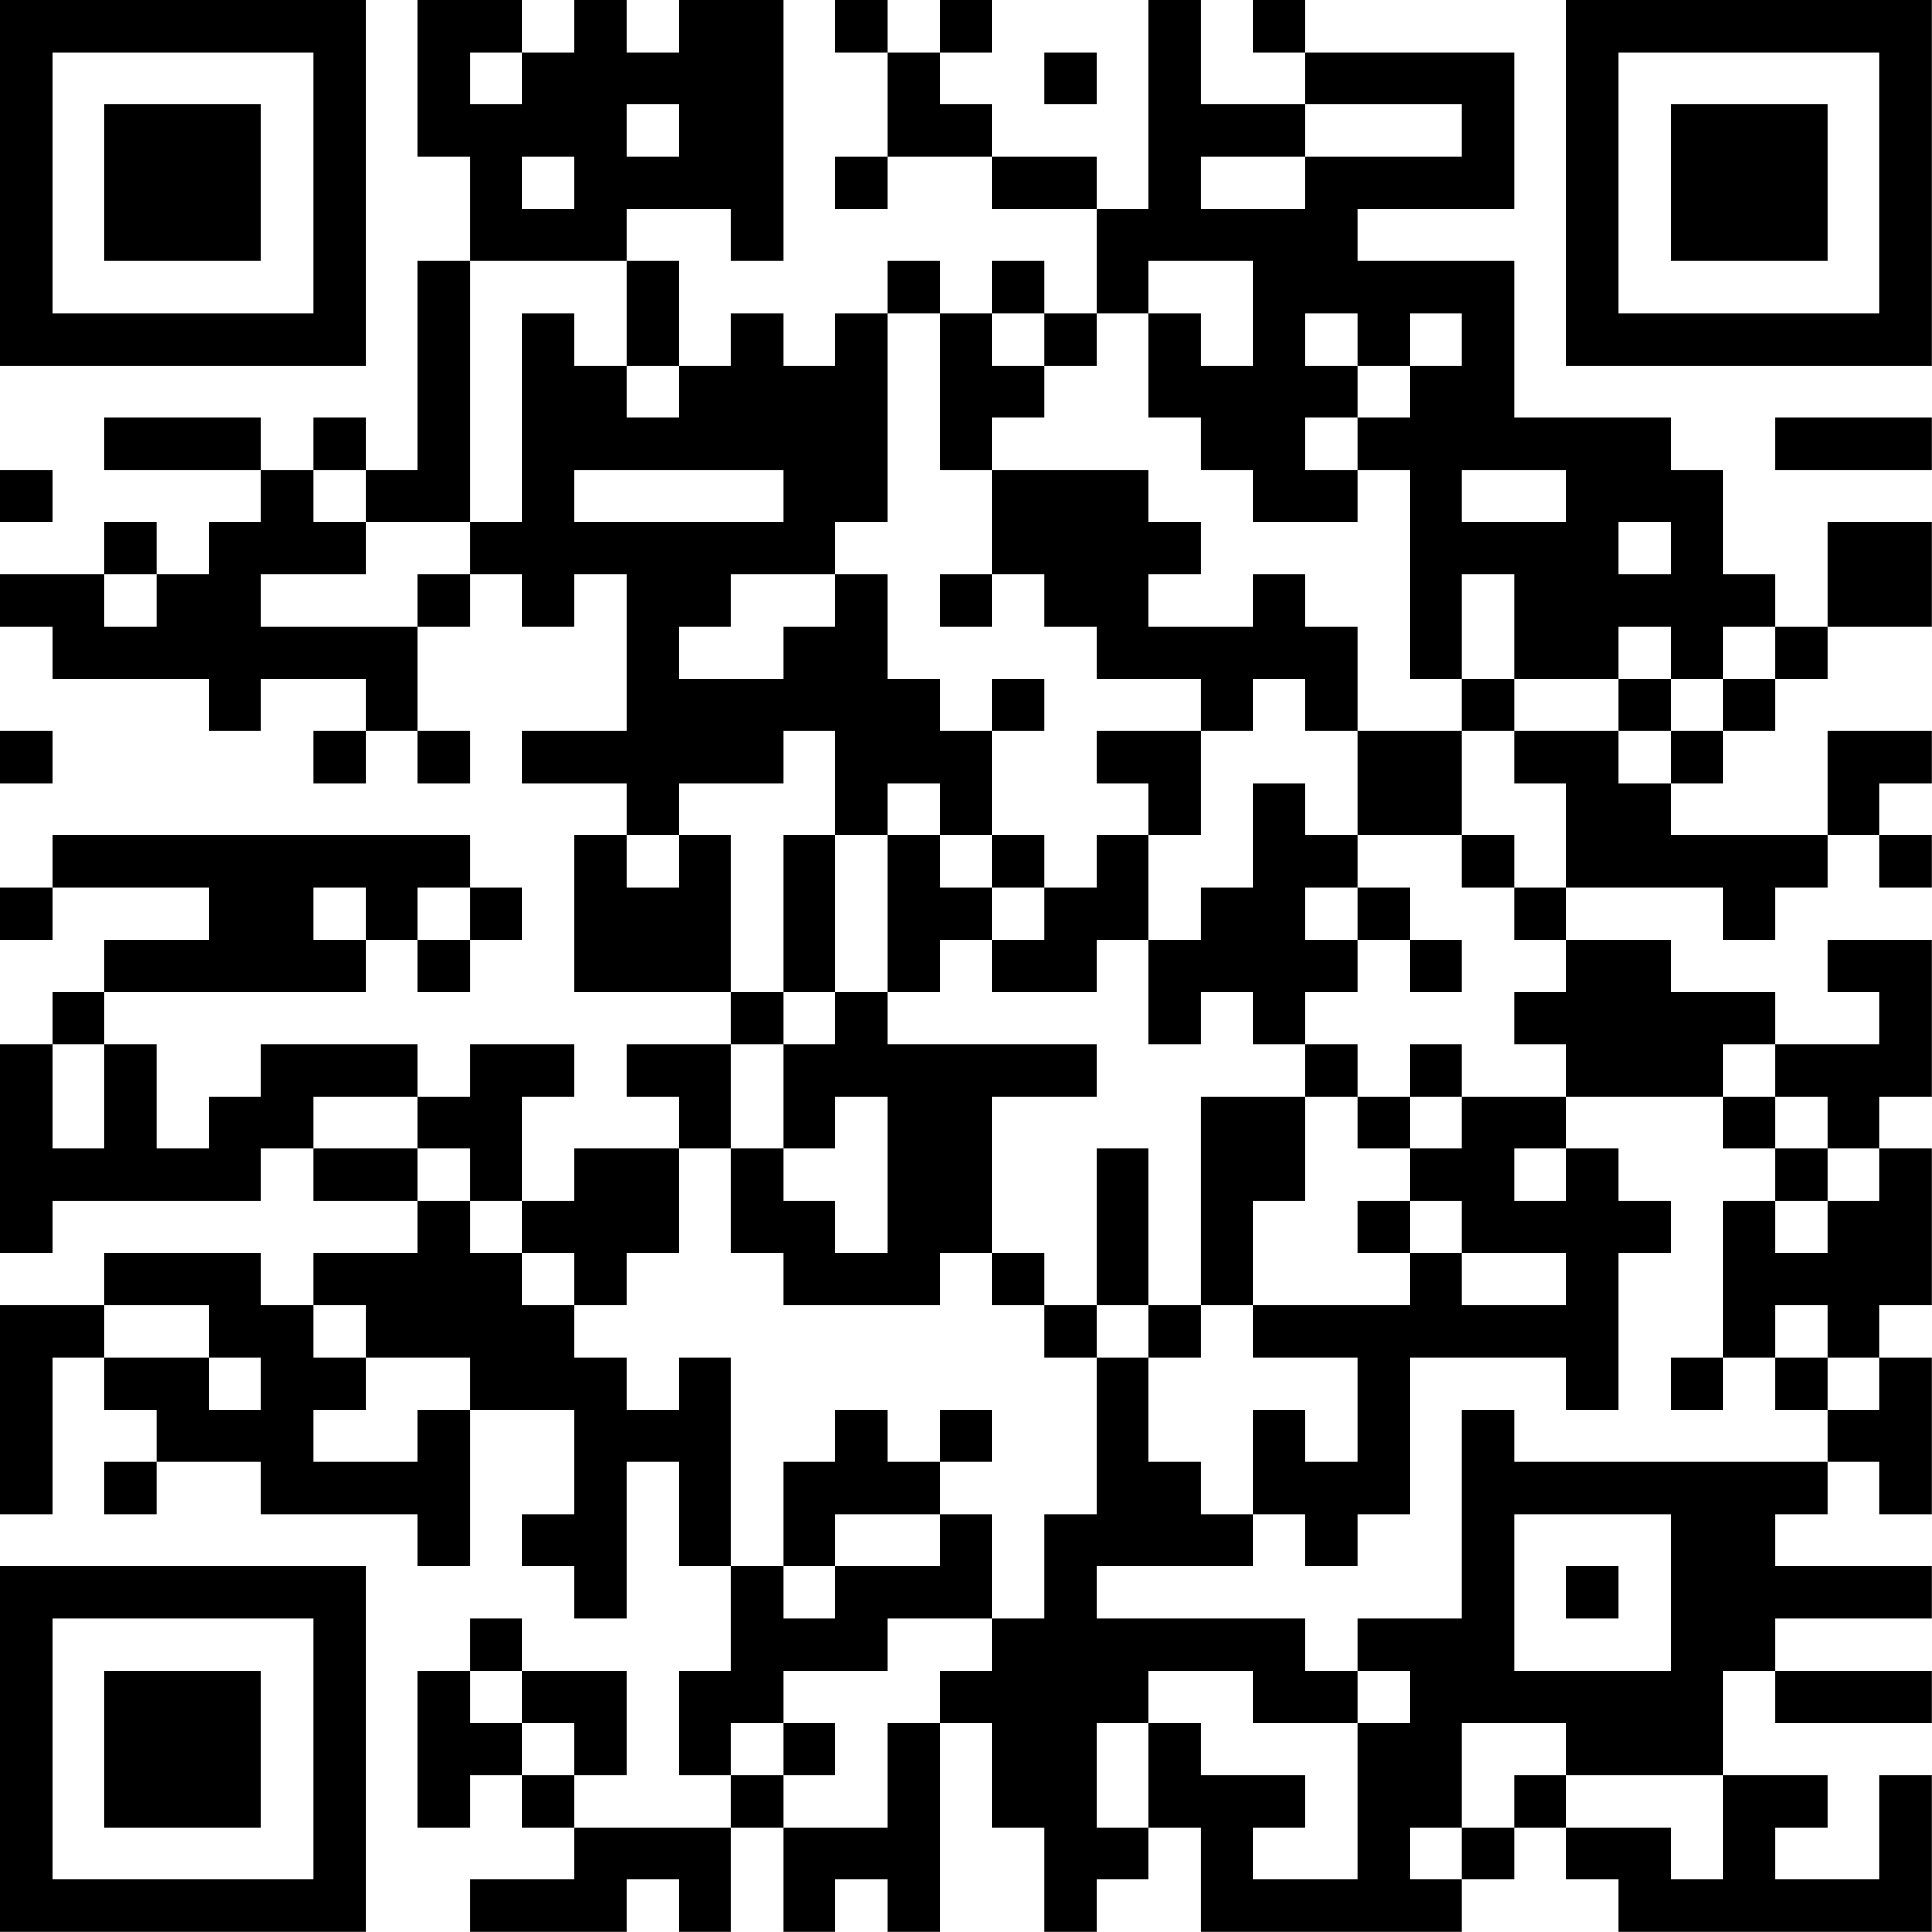 <?xml version="1.0" encoding="UTF-8"?>
<svg xmlns="http://www.w3.org/2000/svg" version="1.1" width="200" height="200" viewBox="0 0 200 200"><rect x="0" y="0" width="200" height="200" fill="#ffffff"/><g transform="scale(5.405)"><g transform="translate(0,0)"><path fill-rule="evenodd" d="M8 0L8 3L9 3L9 5L8 5L8 9L7 9L7 8L6 8L6 9L5 9L5 8L2 8L2 9L5 9L5 10L4 10L4 11L3 11L3 10L2 10L2 11L0 11L0 12L1 12L1 13L4 13L4 14L5 14L5 13L7 13L7 14L6 14L6 15L7 15L7 14L8 14L8 15L9 15L9 14L8 14L8 12L9 12L9 11L10 11L10 12L11 12L11 11L12 11L12 14L10 14L10 15L12 15L12 16L11 16L11 19L14 19L14 20L12 20L12 21L13 21L13 22L11 22L11 23L10 23L10 21L11 21L11 20L9 20L9 21L8 21L8 20L5 20L5 21L4 21L4 22L3 22L3 20L2 20L2 19L7 19L7 18L8 18L8 19L9 19L9 18L10 18L10 17L9 17L9 16L1 16L1 17L0 17L0 18L1 18L1 17L4 17L4 18L2 18L2 19L1 19L1 20L0 20L0 24L1 24L1 23L5 23L5 22L6 22L6 23L8 23L8 24L6 24L6 25L5 25L5 24L2 24L2 25L0 25L0 29L1 29L1 26L2 26L2 27L3 27L3 28L2 28L2 29L3 29L3 28L5 28L5 29L8 29L8 30L9 30L9 27L11 27L11 29L10 29L10 30L11 30L11 31L12 31L12 28L13 28L13 30L14 30L14 32L13 32L13 34L14 34L14 35L11 35L11 34L12 34L12 32L10 32L10 31L9 31L9 32L8 32L8 35L9 35L9 34L10 34L10 35L11 35L11 36L9 36L9 37L12 37L12 36L13 36L13 37L14 37L14 35L15 35L15 37L16 37L16 36L17 36L17 37L18 37L18 33L19 33L19 35L20 35L20 37L21 37L21 36L22 36L22 35L23 35L23 37L28 37L28 36L29 36L29 35L30 35L30 36L31 36L31 37L37 37L37 34L36 34L36 36L34 36L34 35L35 35L35 34L33 34L33 32L34 32L34 33L37 33L37 32L34 32L34 31L37 31L37 30L34 30L34 29L35 29L35 28L36 28L36 29L37 29L37 26L36 26L36 25L37 25L37 22L36 22L36 21L37 21L37 18L35 18L35 19L36 19L36 20L34 20L34 19L32 19L32 18L30 18L30 17L33 17L33 18L34 18L34 17L35 17L35 16L36 16L36 17L37 17L37 16L36 16L36 15L37 15L37 14L35 14L35 16L32 16L32 15L33 15L33 14L34 14L34 13L35 13L35 12L37 12L37 10L35 10L35 12L34 12L34 11L33 11L33 9L32 9L32 8L29 8L29 5L26 5L26 4L29 4L29 1L25 1L25 0L24 0L24 1L25 1L25 2L23 2L23 0L22 0L22 4L21 4L21 3L19 3L19 2L18 2L18 1L19 1L19 0L18 0L18 1L17 1L17 0L16 0L16 1L17 1L17 3L16 3L16 4L17 4L17 3L19 3L19 4L21 4L21 6L20 6L20 5L19 5L19 6L18 6L18 5L17 5L17 6L16 6L16 7L15 7L15 6L14 6L14 7L13 7L13 5L12 5L12 4L14 4L14 5L15 5L15 0L13 0L13 1L12 1L12 0L11 0L11 1L10 1L10 0ZM9 1L9 2L10 2L10 1ZM20 1L20 2L21 2L21 1ZM12 2L12 3L13 3L13 2ZM25 2L25 3L23 3L23 4L25 4L25 3L28 3L28 2ZM10 3L10 4L11 4L11 3ZM9 5L9 10L7 10L7 9L6 9L6 10L7 10L7 11L5 11L5 12L8 12L8 11L9 11L9 10L10 10L10 6L11 6L11 7L12 7L12 8L13 8L13 7L12 7L12 5ZM22 5L22 6L21 6L21 7L20 7L20 6L19 6L19 7L20 7L20 8L19 8L19 9L18 9L18 6L17 6L17 10L16 10L16 11L14 11L14 12L13 12L13 13L15 13L15 12L16 12L16 11L17 11L17 13L18 13L18 14L19 14L19 16L18 16L18 15L17 15L17 16L16 16L16 14L15 14L15 15L13 15L13 16L12 16L12 17L13 17L13 16L14 16L14 19L15 19L15 20L14 20L14 22L13 22L13 24L12 24L12 25L11 25L11 24L10 24L10 23L9 23L9 22L8 22L8 21L6 21L6 22L8 22L8 23L9 23L9 24L10 24L10 25L11 25L11 26L12 26L12 27L13 27L13 26L14 26L14 30L15 30L15 31L16 31L16 30L18 30L18 29L19 29L19 31L17 31L17 32L15 32L15 33L14 33L14 34L15 34L15 35L17 35L17 33L18 33L18 32L19 32L19 31L20 31L20 29L21 29L21 26L22 26L22 28L23 28L23 29L24 29L24 30L21 30L21 31L25 31L25 32L26 32L26 33L24 33L24 32L22 32L22 33L21 33L21 35L22 35L22 33L23 33L23 34L25 34L25 35L24 35L24 36L26 36L26 33L27 33L27 32L26 32L26 31L28 31L28 27L29 27L29 28L35 28L35 27L36 27L36 26L35 26L35 25L34 25L34 26L33 26L33 23L34 23L34 24L35 24L35 23L36 23L36 22L35 22L35 21L34 21L34 20L33 20L33 21L30 21L30 20L29 20L29 19L30 19L30 18L29 18L29 17L30 17L30 15L29 15L29 14L31 14L31 15L32 15L32 14L33 14L33 13L34 13L34 12L33 12L33 13L32 13L32 12L31 12L31 13L29 13L29 11L28 11L28 13L27 13L27 9L26 9L26 8L27 8L27 7L28 7L28 6L27 6L27 7L26 7L26 6L25 6L25 7L26 7L26 8L25 8L25 9L26 9L26 10L24 10L24 9L23 9L23 8L22 8L22 6L23 6L23 7L24 7L24 5ZM34 8L34 9L37 9L37 8ZM0 9L0 10L1 10L1 9ZM11 9L11 10L15 10L15 9ZM19 9L19 11L18 11L18 12L19 12L19 11L20 11L20 12L21 12L21 13L23 13L23 14L21 14L21 15L22 15L22 16L21 16L21 17L20 17L20 16L19 16L19 17L18 17L18 16L17 16L17 19L16 19L16 16L15 16L15 19L16 19L16 20L15 20L15 22L14 22L14 24L15 24L15 25L18 25L18 24L19 24L19 25L20 25L20 26L21 26L21 25L22 25L22 26L23 26L23 25L24 25L24 26L26 26L26 28L25 28L25 27L24 27L24 29L25 29L25 30L26 30L26 29L27 29L27 26L30 26L30 27L31 27L31 24L32 24L32 23L31 23L31 22L30 22L30 21L28 21L28 20L27 20L27 21L26 21L26 20L25 20L25 19L26 19L26 18L27 18L27 19L28 19L28 18L27 18L27 17L26 17L26 16L28 16L28 17L29 17L29 16L28 16L28 14L29 14L29 13L28 13L28 14L26 14L26 12L25 12L25 11L24 11L24 12L22 12L22 11L23 11L23 10L22 10L22 9ZM28 9L28 10L30 10L30 9ZM31 10L31 11L32 11L32 10ZM2 11L2 12L3 12L3 11ZM19 13L19 14L20 14L20 13ZM24 13L24 14L23 14L23 16L22 16L22 18L21 18L21 19L19 19L19 18L20 18L20 17L19 17L19 18L18 18L18 19L17 19L17 20L21 20L21 21L19 21L19 24L20 24L20 25L21 25L21 22L22 22L22 25L23 25L23 21L25 21L25 23L24 23L24 25L27 25L27 24L28 24L28 25L30 25L30 24L28 24L28 23L27 23L27 22L28 22L28 21L27 21L27 22L26 22L26 21L25 21L25 20L24 20L24 19L23 19L23 20L22 20L22 18L23 18L23 17L24 17L24 15L25 15L25 16L26 16L26 14L25 14L25 13ZM31 13L31 14L32 14L32 13ZM0 14L0 15L1 15L1 14ZM6 17L6 18L7 18L7 17ZM8 17L8 18L9 18L9 17ZM25 17L25 18L26 18L26 17ZM1 20L1 22L2 22L2 20ZM16 21L16 22L15 22L15 23L16 23L16 24L17 24L17 21ZM33 21L33 22L34 22L34 23L35 23L35 22L34 22L34 21ZM29 22L29 23L30 23L30 22ZM26 23L26 24L27 24L27 23ZM2 25L2 26L4 26L4 27L5 27L5 26L4 26L4 25ZM6 25L6 26L7 26L7 27L6 27L6 28L8 28L8 27L9 27L9 26L7 26L7 25ZM32 26L32 27L33 27L33 26ZM34 26L34 27L35 27L35 26ZM16 27L16 28L15 28L15 30L16 30L16 29L18 29L18 28L19 28L19 27L18 27L18 28L17 28L17 27ZM29 29L29 32L32 32L32 29ZM30 30L30 31L31 31L31 30ZM9 32L9 33L10 33L10 34L11 34L11 33L10 33L10 32ZM15 33L15 34L16 34L16 33ZM28 33L28 35L27 35L27 36L28 36L28 35L29 35L29 34L30 34L30 35L32 35L32 36L33 36L33 34L30 34L30 33ZM0 0L0 7L7 7L7 0ZM1 1L1 6L6 6L6 1ZM2 2L2 5L5 5L5 2ZM30 0L30 7L37 7L37 0ZM31 1L31 6L36 6L36 1ZM32 2L32 5L35 5L35 2ZM0 30L0 37L7 37L7 30ZM1 31L1 36L6 36L6 31ZM2 32L2 35L5 35L5 32Z" fill="#000000"/></g></g></svg>
